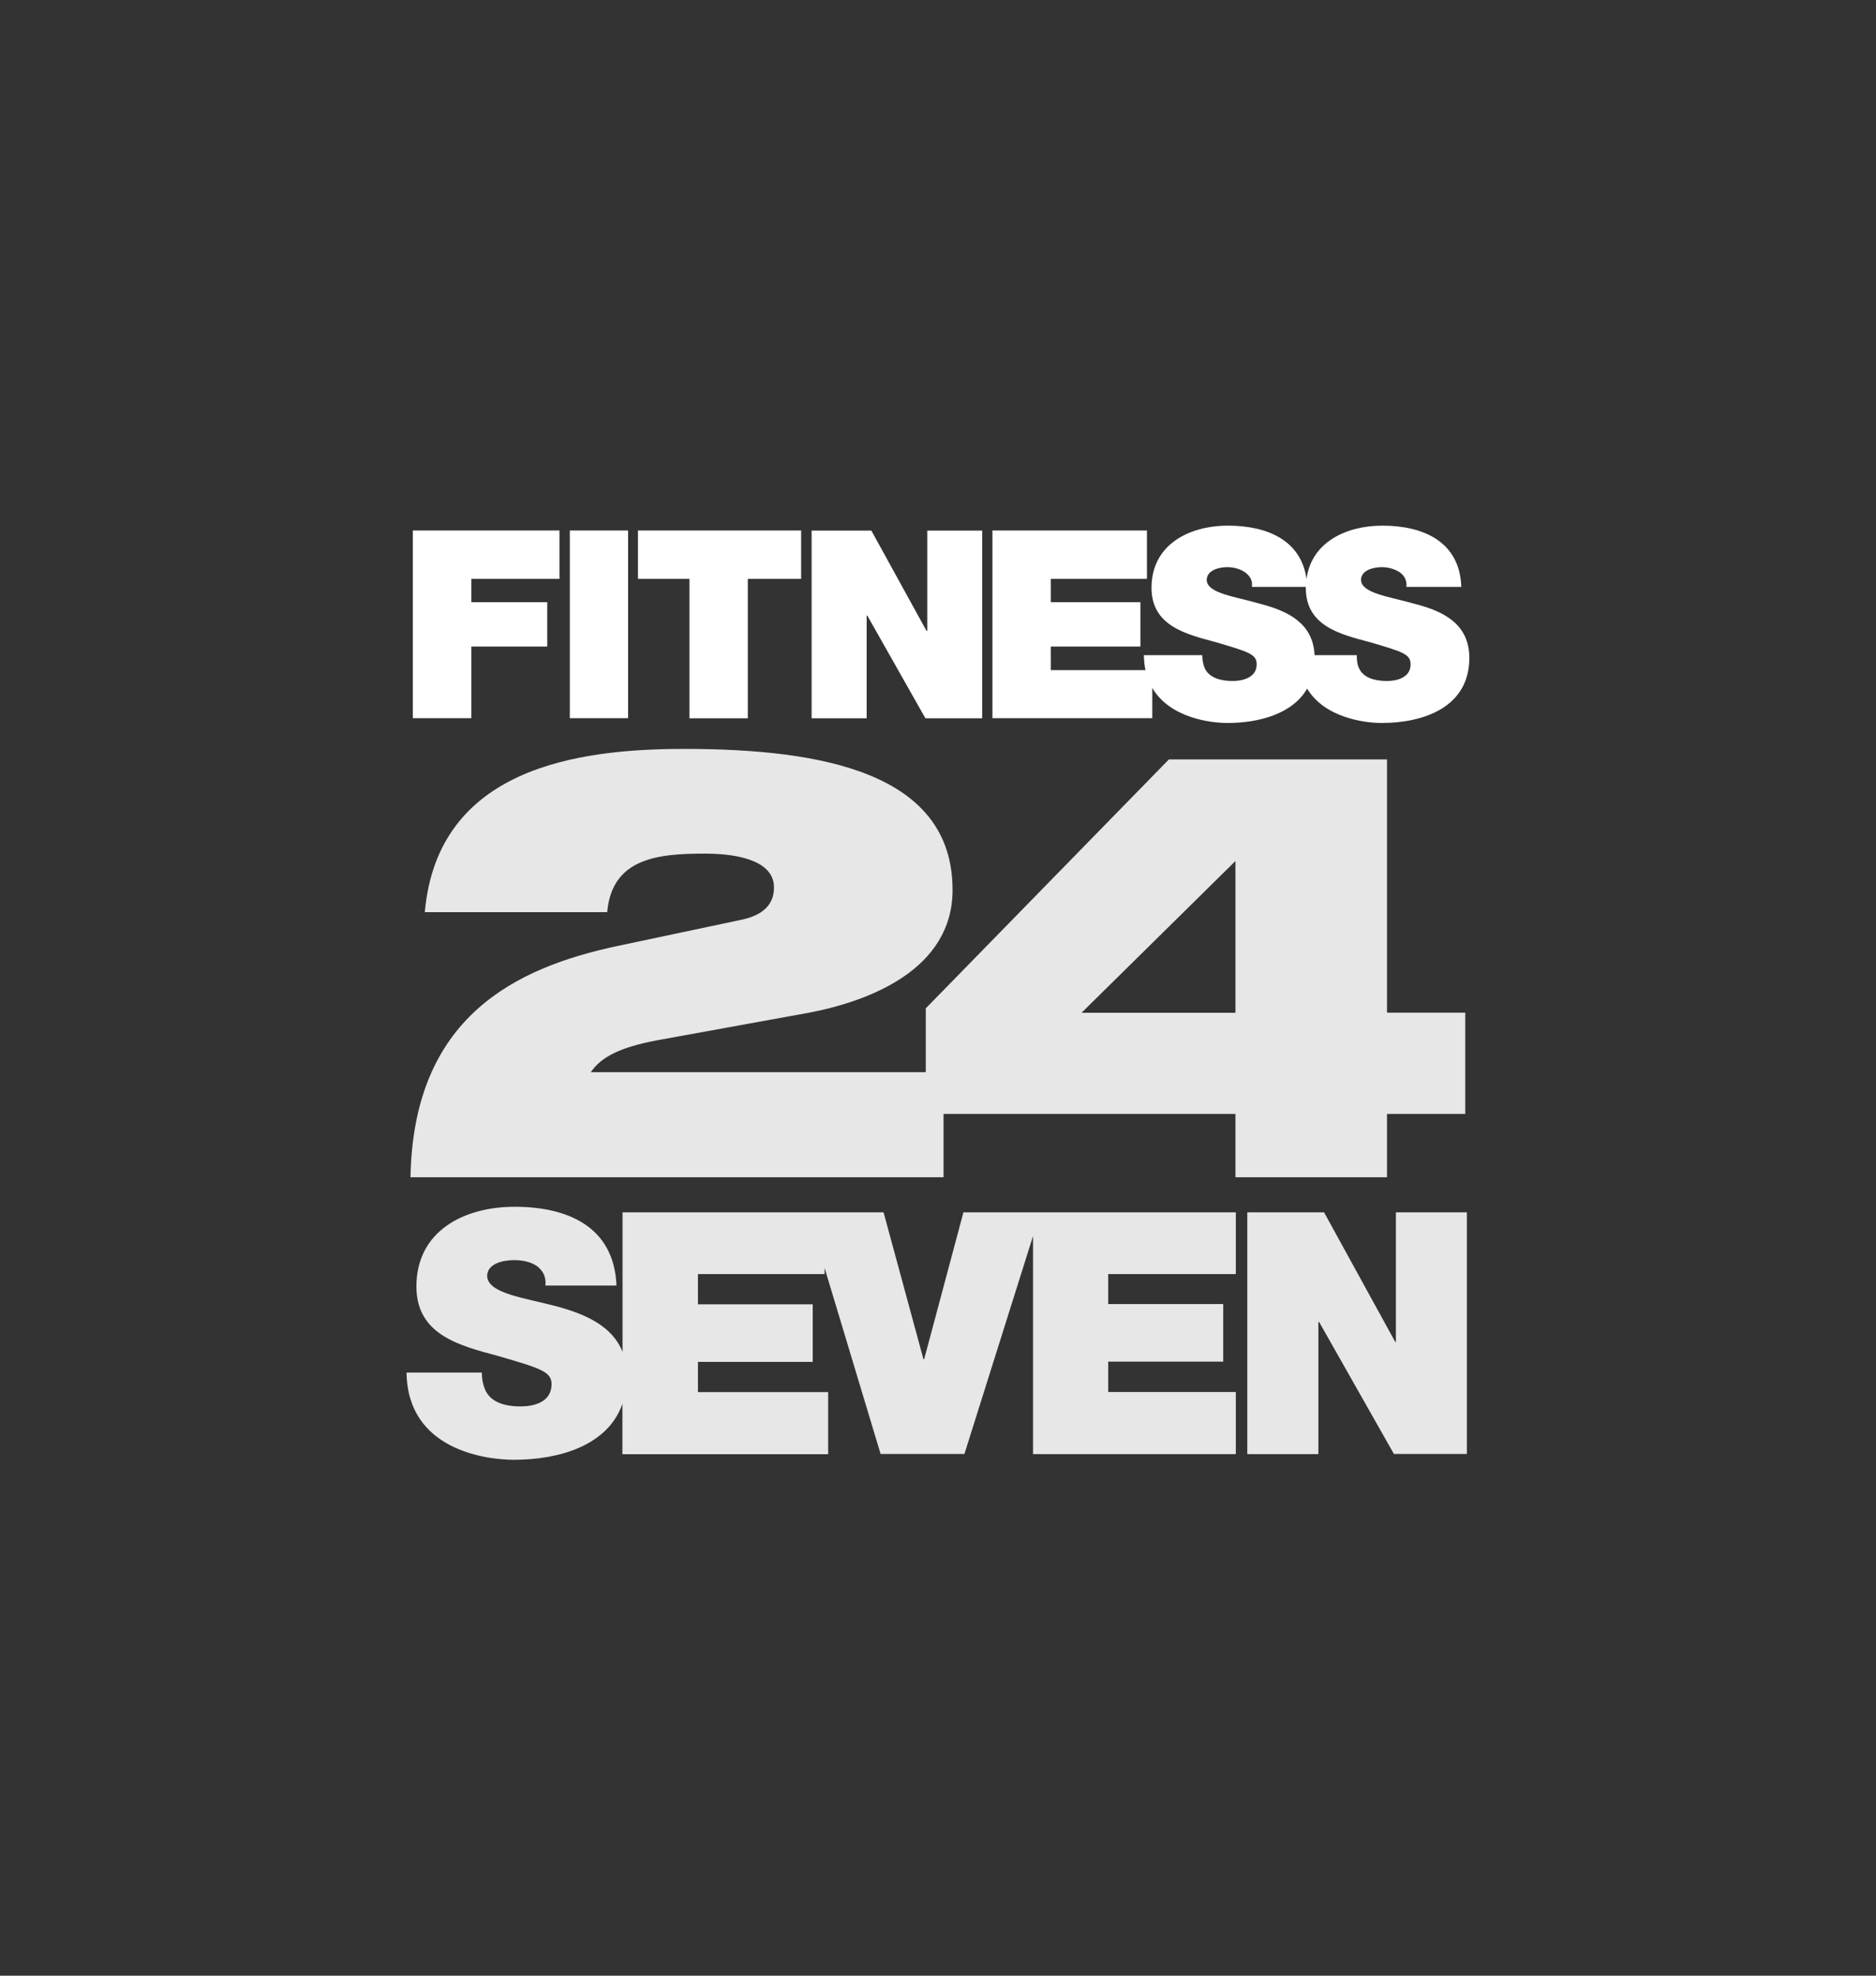 <svg width="152" height="160" viewBox="0 0 152 160" fill="none" xmlns="http://www.w3.org/2000/svg">
<rect x="0" y="0" width="152" height="160" fill="#333333" stroke="none"/>
<path d="M60.06 74.49L49.979 76.62C41.809 78.37 33.489 82.32 33.26 95.34H76.45V90.21H100.1V95.34H112.38V90.21H118.72V82.01H112.38V61.5H94.71L75.01 81.66V86.83H47.87C48.709 85.59 50.269 84.81 53.229 84.25L65.57 82.01C70.47 81.07 77.18 78.5 77.18 72.07C77.18 62.59 66.64 60.65 55.429 60.65C46.739 60.65 35.459 62.21 34.419 73.87H49.199C49.579 69.47 53.359 69.13 57.11 69.13C60.3 69.13 62.71 69.92 62.71 71.86C62.72 73.27 61.79 74.13 60.06 74.49ZM100.1 69.73V82.02H87.63L100.1 69.73ZM89.79 110.27H99.11V105.61H89.79V103.18H100.13V98.18H78.06L74.88 110.07H74.82L71.59 98.18H50.44V109.48C49.599 107.36 47.399 106.43 45.199 105.82C42.419 105.08 39.58 104.77 39.469 103.36C39.469 102.28 40.849 102.05 41.679 102.05C42.26 102.05 42.969 102.17 43.469 102.51C43.959 102.87 44.27 103.36 44.19 104.11H49.949C49.759 99.33 45.979 97.73 41.699 97.73C37.619 97.73 33.739 99.67 33.739 104.19C33.739 108.14 37.299 108.99 40.419 109.83C43.819 110.82 44.69 111.09 44.69 112.1C44.69 113.59 43.19 113.9 42.179 113.9C41.039 113.9 39.709 113.63 39.269 112.45C39.129 112.1 39.039 111.67 39.039 111.16H32.94C33.02 117.44 39.4 118.22 41.639 118.22C45.319 118.22 49.26 117.06 50.429 113.69V117.77H67.1V112.74H56.55V110.29H65.85V105.63H56.55V103.18H66.81V102.68L71.35 117.75H78.14L83.7 100.1V117.76H100.13V112.73H89.79V110.27ZM113.1 98.18V108.68H113.05L107.28 98.18H101.06V117.76H106.82V107.06H106.88L112.94 117.75H118.85V98.18H113.1Z" fill="white" fill-opacity="0.88"/>
<path d="M51.69 46.88H55.86V58.17H60.59V46.88H64.91V42.96H51.69V46.88ZM33.45 58.16H38.19V52.36H44.34V48.77H38.19V46.88H45.33V42.96H33.45V58.16ZM114.73 48.93C112.52 48.3 110.37 48.07 110.27 46.99C110.27 46.14 111.34 45.93 111.97 45.93C112.46 45.93 112.97 46.07 113.39 46.33C113.77 46.59 114.01 46.99 113.95 47.53H118.4C118.28 43.86 115.32 42.57 112.01 42.57C109.07 42.57 106.25 43.91 105.86 46.89C105.41 43.71 102.62 42.57 99.49 42.57C96.33 42.57 93.3 44.12 93.3 47.6C93.3 50.69 96.09 51.36 98.53 52.01C101.15 52.79 101.82 52.97 101.82 53.8C101.82 54.91 100.62 55.15 99.87 55.15C99.01 55.15 97.94 54.94 97.59 54.06C97.49 53.8 97.41 53.45 97.41 53.06H92.68C92.69 53.5 92.73 53.9 92.81 54.27H85.14V52.36H92.4V48.77H85.14V46.88H92.93V42.96H80.41V58.16H93.36V55.71C94.79 58.15 98.09 58.55 99.45 58.55C102.01 58.55 104.72 57.82 105.91 55.77C107.35 58.15 110.6 58.55 111.94 58.55C115.38 58.55 119.05 57.26 119.05 53.28C119.05 50.51 116.91 49.5 114.73 48.93ZM112.38 55.15C111.49 55.15 110.44 54.94 110.09 54.06C109.97 53.8 109.93 53.45 109.93 53.06H106.51C106.4 50.46 104.32 49.49 102.22 48.93C100.06 48.3 97.84 48.07 97.77 46.99C97.77 46.14 98.84 45.93 99.44 45.93C99.94 45.93 100.47 46.07 100.85 46.33C101.23 46.59 101.52 46.99 101.43 47.53H105.8V47.6C105.8 50.69 108.55 51.36 111.01 52.01C113.65 52.79 114.29 52.97 114.29 53.8C114.3 54.9 113.13 55.15 112.38 55.15ZM75.13 51.09H75.07L70.6 42.97H65.76V58.17H70.22V49.85H70.27L74.98 58.17H79.58V42.97H75.13V51.09ZM46.17 42.96H50.89V58.16H46.17V42.96Z" fill="white"/>
</svg>
